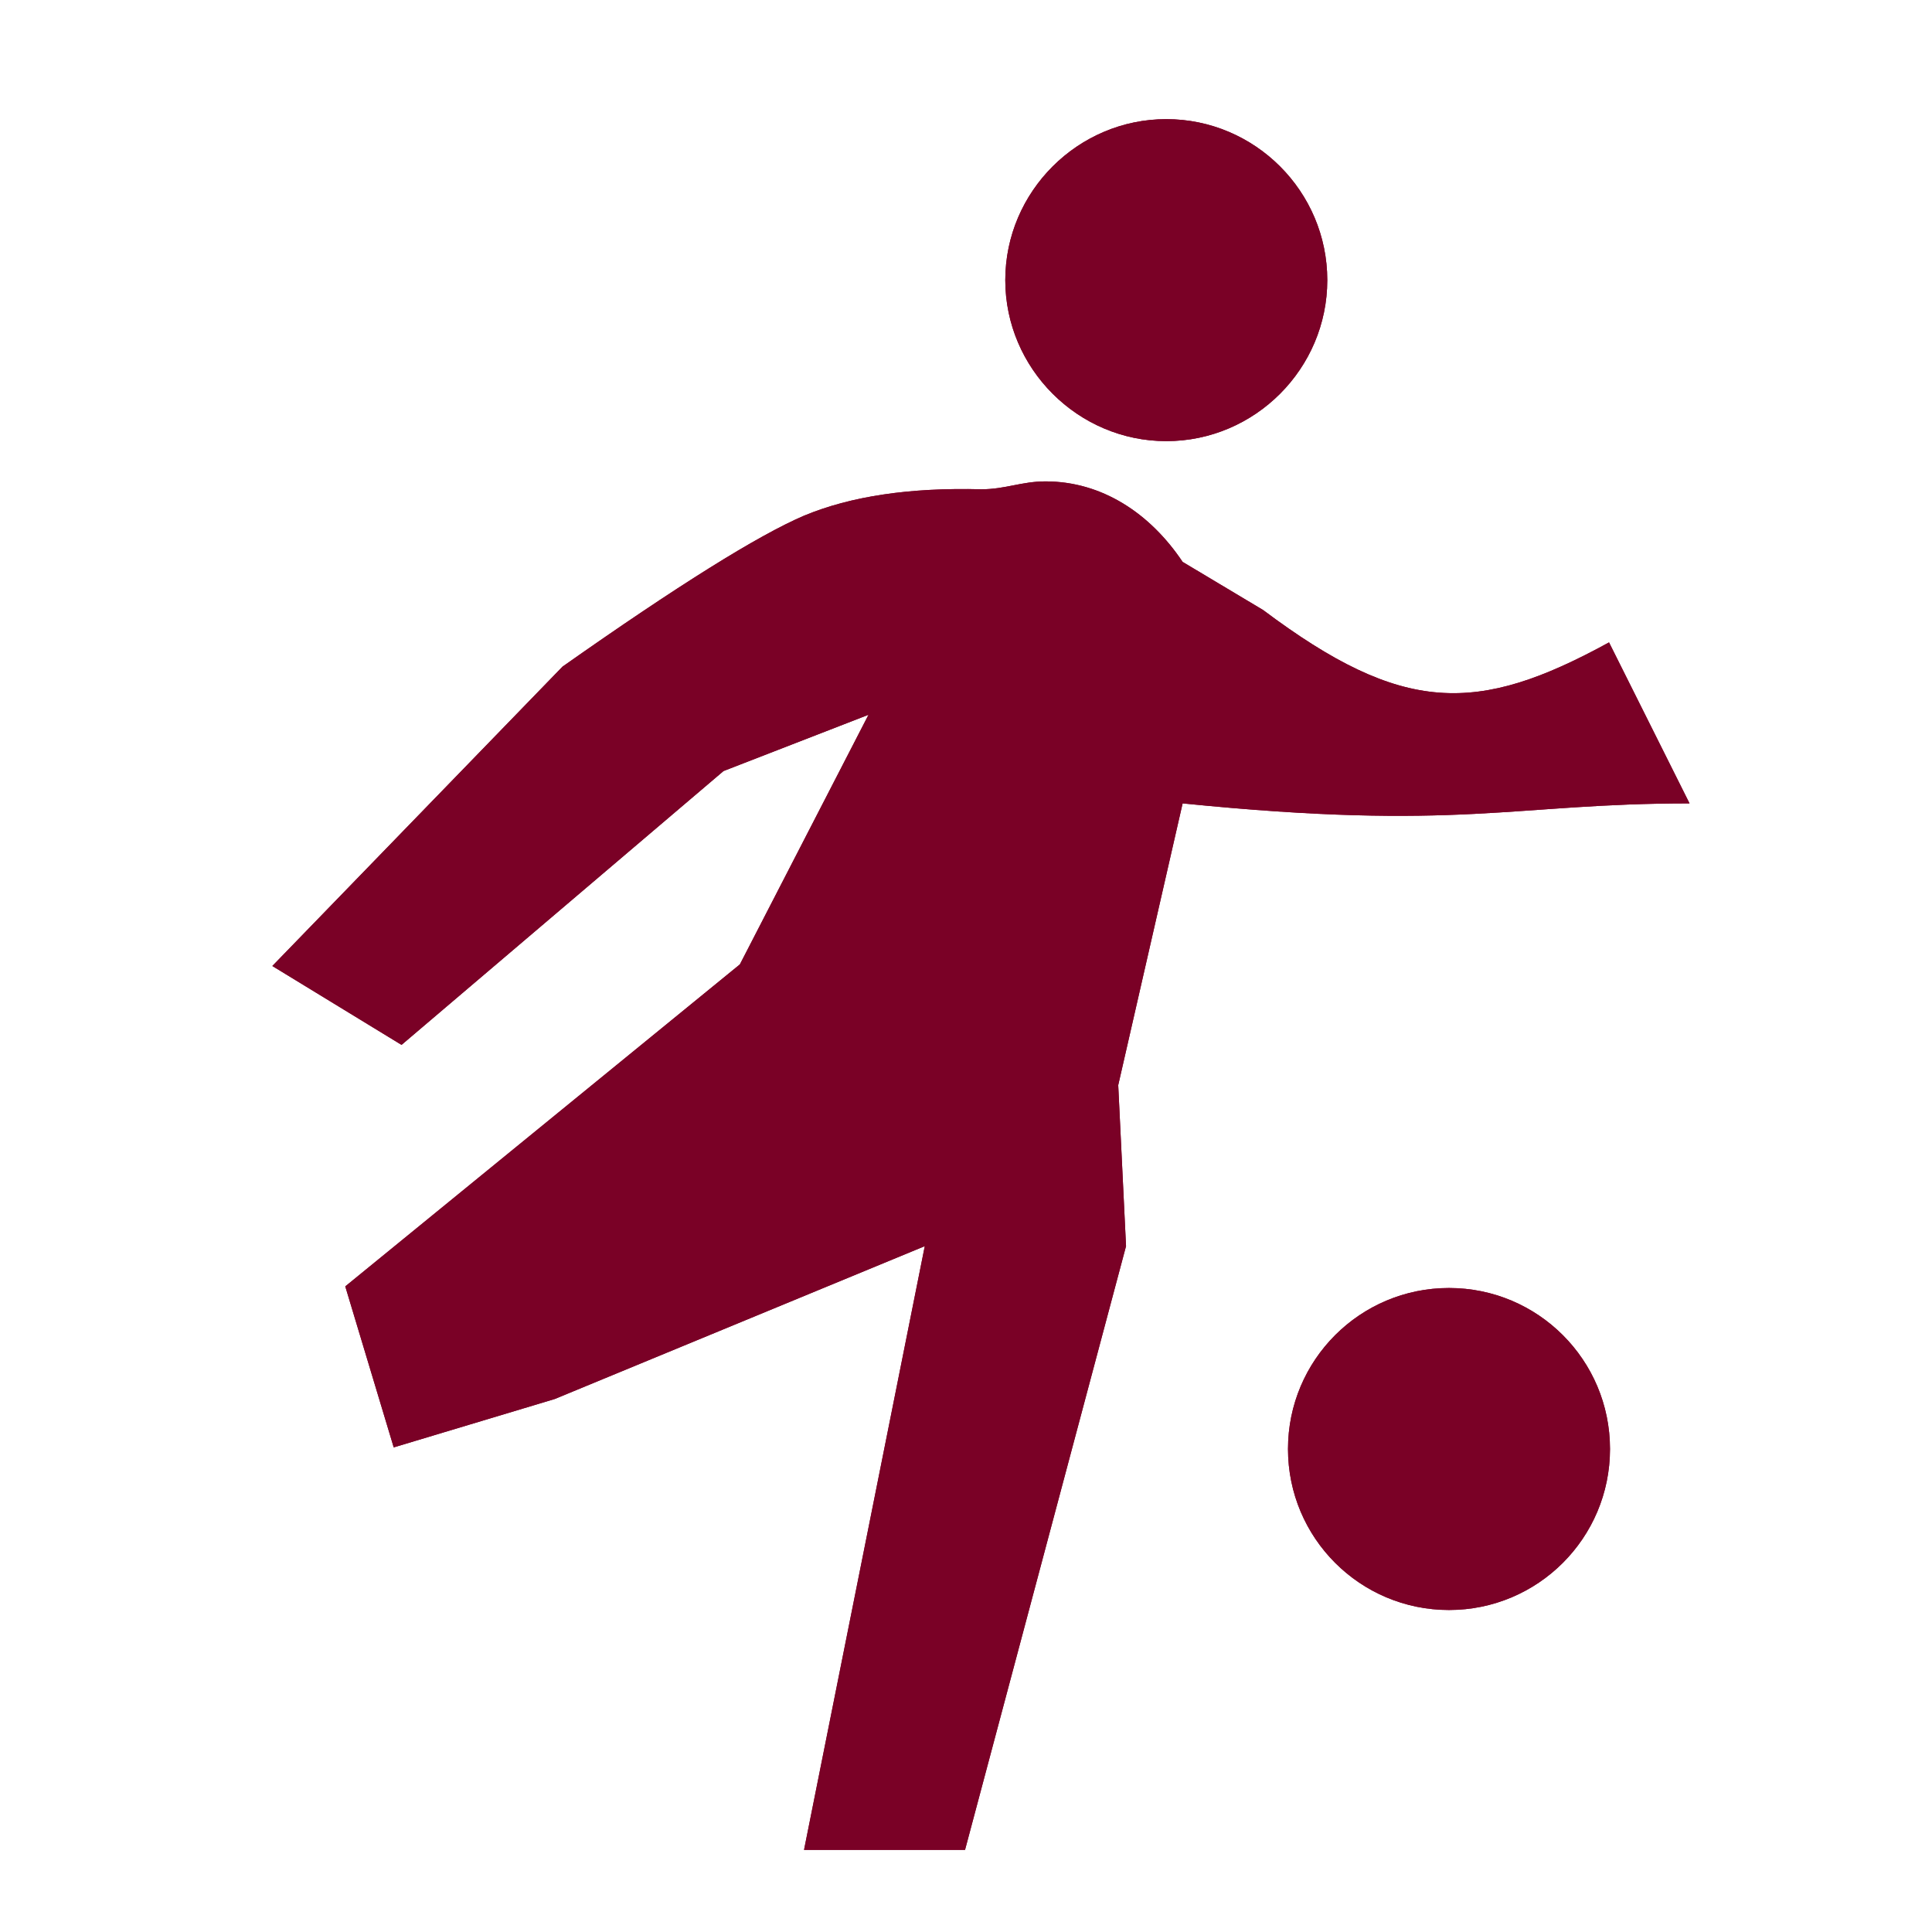 <?xml version="1.0" encoding="UTF-8" standalone="no"?>
<svg
   xmlns:dc="http://purl.org/dc/elements/1.1/"
   xmlns:cc="http://creativecommons.org/ns#"
   xmlns:rdf="http://www.w3.org/1999/02/22-rdf-syntax-ns#"
   xmlns:svg="http://www.w3.org/2000/svg"
   xmlns="http://www.w3.org/2000/svg"
   viewBox="0 0 30 30"
   height="30"
   width="30"
   xml:space="preserve"
   version="1.1"
   id="svg7424"><defs
     id="defs7428"><clipPath
       id="clipPath7440"
       clipPathUnits="userSpaceOnUse"><path
         id="path7442"
         d="M 3,23 21,23 21,1 3,1 3,23 Z" /></clipPath><clipPath
       id="clipPath7446"
       clipPathUnits="userSpaceOnUse"><path
         id="path7448"
         d="m 14.488,18.52 c 1.102,0 2,0.902 2,2 0,1.101 -0.898,2 -2,2 -1.097,0 -2,-0.899 -2,-2 0,-1.098 0.903,-2 2,-2 z M 6.891,6.621 l 4.597,1.899 -1.5,-7.5 2,0 2,7.5 -0.097,2 0.8,3.5 c 3.461,-0.348 4.098,0 6.297,0 l -1,2 c -1.64,-0.899 -2.562,-0.899 -4.297,0.402 l -1,0.598 c -0.402,0.601 -1,1 -1.703,1 -0.297,0 -0.5,-0.098 -0.797,-0.098 -0.89,0.023 -1.621,-0.086 -2.203,-0.328 -0.574,-0.246 -1.574,-0.871 -3,-1.875 L 3.383,12 l 1.605,-0.98 4,3.402 1.801,0.699 -1.598,-3.101 -4.902,-4 0.602,-2 2,0.601 z M 18,4 c 1.105,0 2,0.895 2,2 0,1.105 -0.895,2 -2,2 -1.105,0 -2,-0.895 -2,-2 0,-1.105 0.895,-2 2,-2 z" /></clipPath><clipPath
       id="clipPath7456"
       clipPathUnits="userSpaceOnUse"><path
         id="path7458"
         d="M 0,0 24,0 24,24 0,24 0,0 Z" /></clipPath><clipPath
       id="clipPath7468"
       clipPathUnits="userSpaceOnUse"><path
         id="path7470"
         d="M 0,0 24,0 24,24 0,24 0,0 Z" /></clipPath><clipPath
       id="clipPath7478"
       clipPathUnits="userSpaceOnUse"><path
         id="path7480"
         d="M 3,23 21,23 21,1 3,1 3,23 Z" /></clipPath><clipPath
       id="clipPath7488"
       clipPathUnits="userSpaceOnUse"><path
         id="path7490"
         d="M 0,0 24,0 24,24 0,24 0,0 Z" /></clipPath><clipPath
       id="clipPath7504"
       clipPathUnits="userSpaceOnUse"><path
         id="path7506"
         d="M 3,1 21,1 21,23 3,23 3,1 Z" /></clipPath><clipPath
       id="clipPath7514"
       clipPathUnits="userSpaceOnUse"><path
         id="path7516"
         d="M 3,23 21,23 21,1 3,1 3,23 Z" /></clipPath><clipPath
       id="clipPath7524"
       clipPathUnits="userSpaceOnUse"><path
         id="path7526"
         d="M 0,0 24,0 24,24 0,24 0,0 Z" /></clipPath></defs><g
     transform="matrix(1.25,0,0,-1.25,0,30)"
     id="g7432"><g
       id="g7434" /><g
       id="g7436"><g
         clip-path="url(#clipPath7440)"
         id="g7438"><g
           clip-path="url(#clipPath7446)"
           id="g7444"><g
             id="g7450"><g
               id="g7452"><g
                 clip-path="url(#clipPath7456)"
                 id="g7454"><g
                   id="g7460"><g
                     id="g7462"><g
                       id="g7464"><g
                         clip-path="url(#clipPath7468)"
                         id="g7466"><g
                           id="g7472" /><g
                           id="g7474"><g
                             clip-path="url(#clipPath7478)"
                             id="g7476"><g
                               id="g7482"><g
                                 id="g7484"><g
                                   clip-path="url(#clipPath7488)"
                                   id="g7486"><g
                                   id="g7492"><path
                                   id="path7494"
                                   style="fill:#7a0126;fill-opacity:1;fill-rule:nonzero;stroke:none"
                                   d="M 0,0 24,0 24,24 0,24 0,0 Z" /></g></g></g></g></g></g><g
                           id="g7496"><g
                             id="g7498"><g
                               id="g7500"><g
                                 clip-path="url(#clipPath7504)"
                                 id="g7502"><g
                                   id="g7508" /><g
                                   id="g7510"><g
                                   clip-path="url(#clipPath7514)"
                                   id="g7512"><g
                                   id="g7518"><g
                                   id="g7520"><g
                                   clip-path="url(#clipPath7524)"
                                   id="g7522"><g
                                   id="g7528"><path
                                   id="path7530"
                                   style="fill:#7a0126;fill-opacity:1;fill-rule:nonzero;stroke:none"
                                   d="M 0,0 24,0 24,24 0,24 0,0 Z" /></g></g></g></g></g></g></g></g></g></g></g></g></g></g></g></g></g></g></g></g></g></svg>